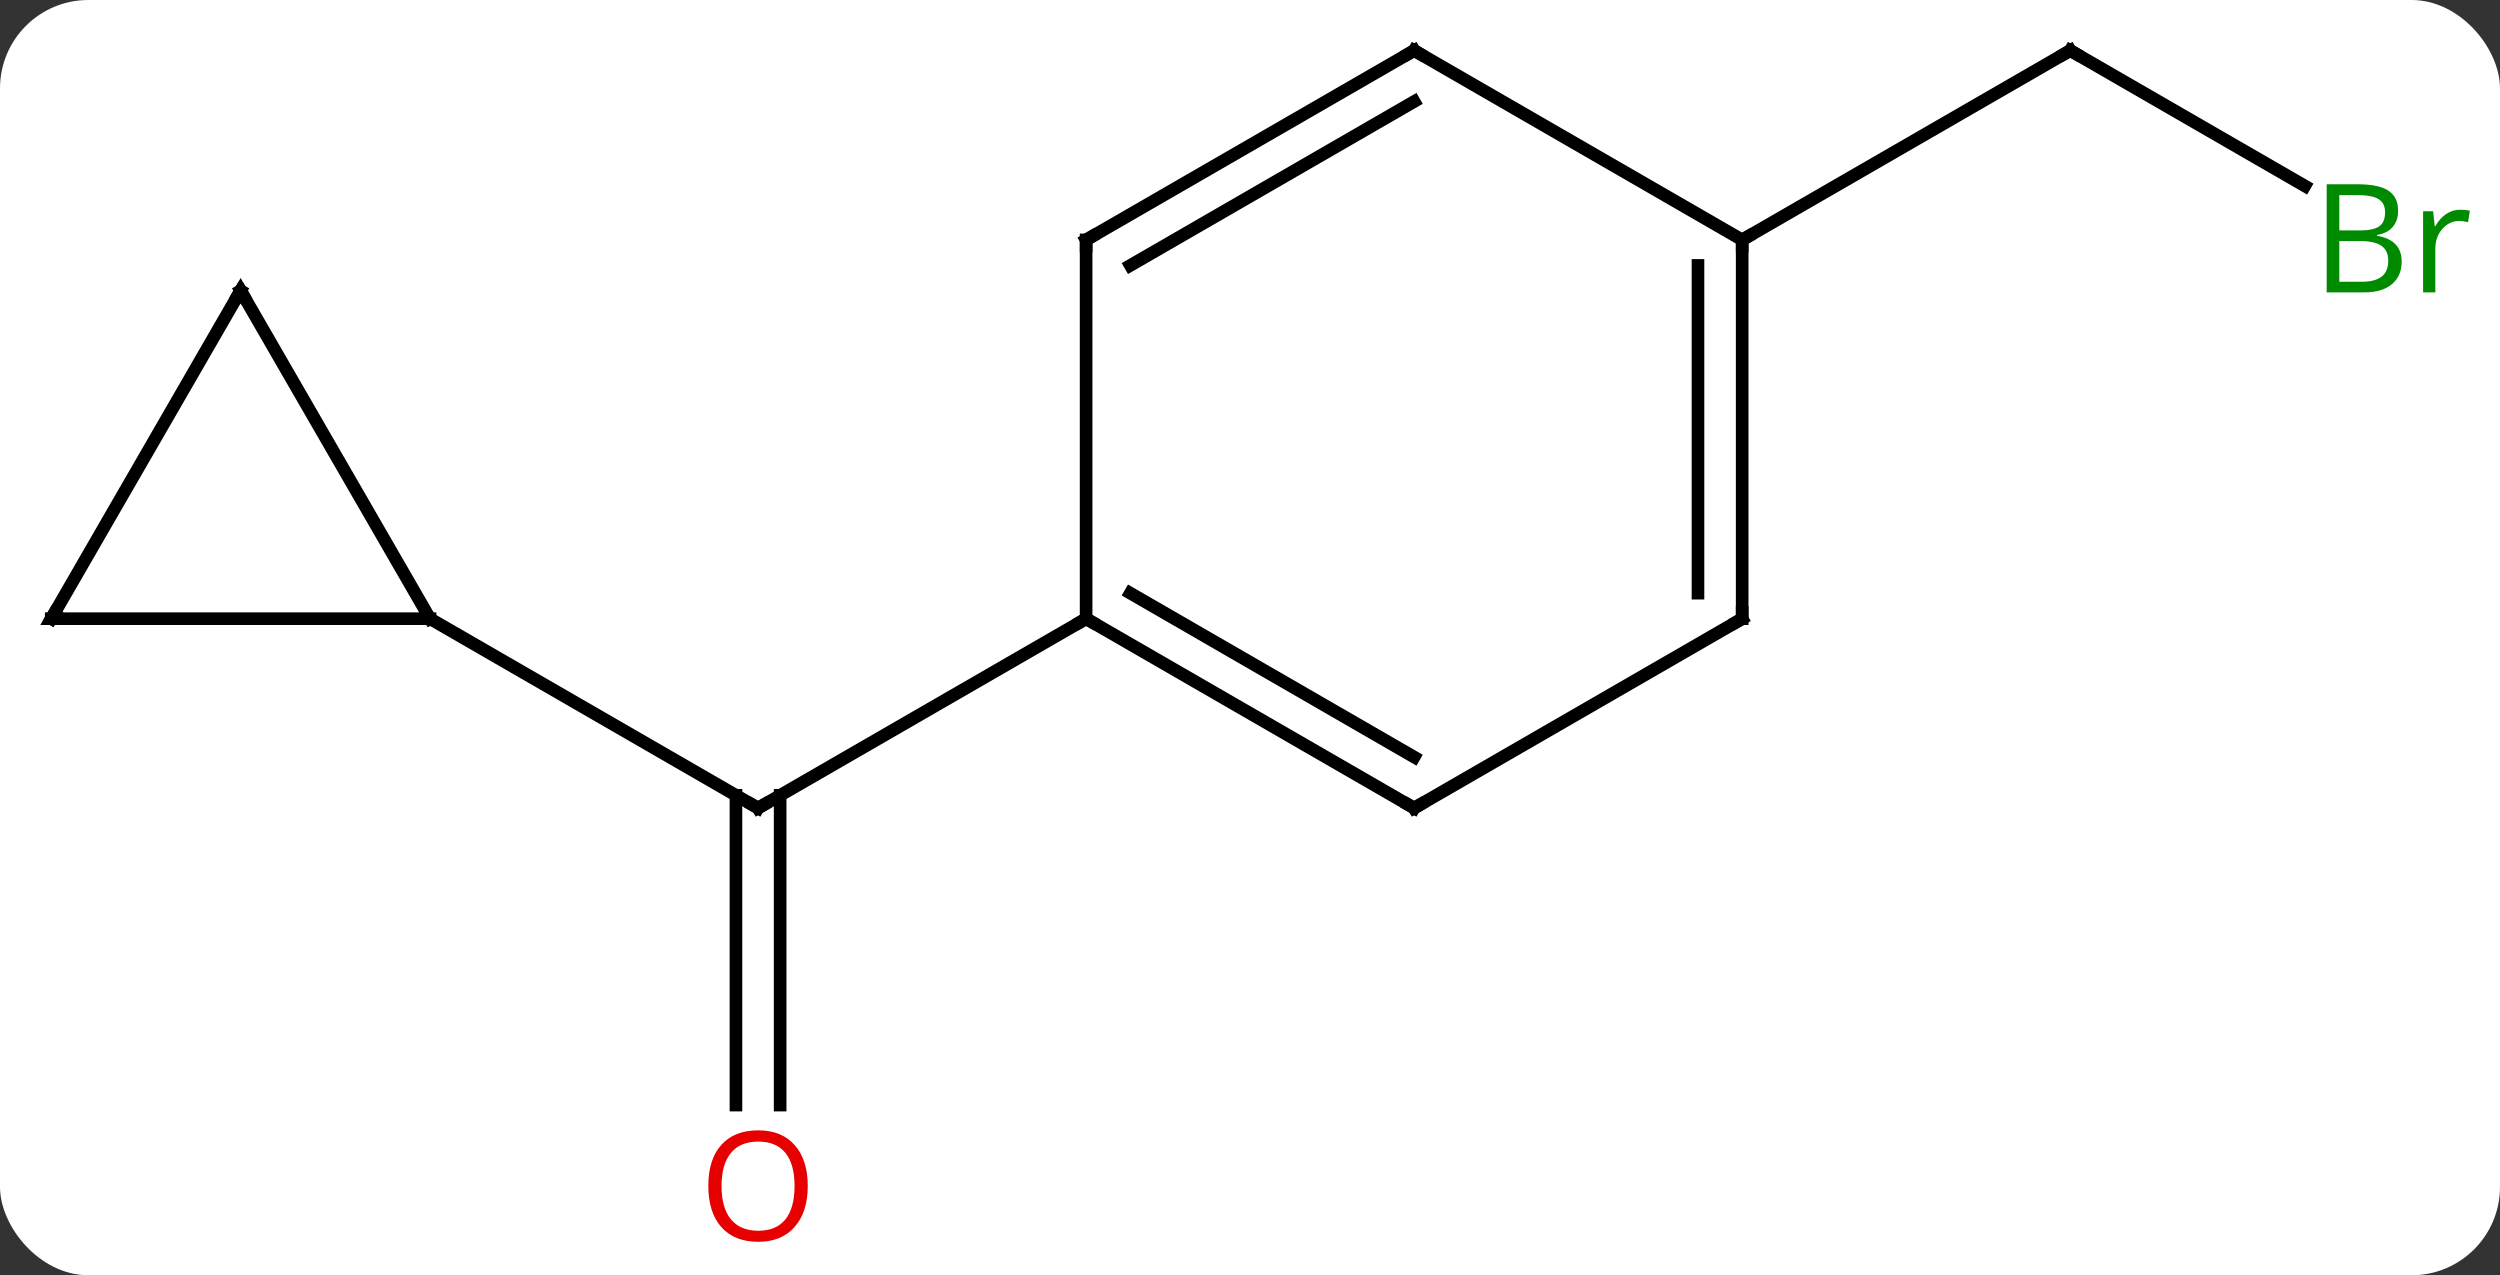 <svg width="198" viewBox="0 0 198 101" style="fill-opacity:1; color-rendering:auto; color-interpolation:auto; text-rendering:auto; stroke:black; stroke-linecap:square; stroke-miterlimit:10; shape-rendering:auto; stroke-opacity:1; fill:black; stroke-dasharray:none; font-weight:normal; stroke-width:1; font-family:'Open Sans'; font-style:normal; stroke-linejoin:miter; font-size:12; stroke-dashoffset:0; image-rendering:auto;" height="101" class="cas-substance-image" xmlns:xlink="http://www.w3.org/1999/xlink" xmlns="http://www.w3.org/2000/svg"><rect x="0" y="0" width="198" height="101" fill="#333333" stroke="none"/><svg class="cas-substance-single-component"><rect y="0" x="0" width="198" stroke="none" ry="7" rx="7" height="101" fill="white" class="cas-substance-group"/><svg y="0" x="0" width="198" viewBox="0 0 198 101" style="fill:black;" height="101" class="cas-substance-single-component-image"><svg><g><g transform="translate(97,49)" style="text-rendering:geometricPrecision; color-rendering:optimizeQuality; color-interpolation:linearRGB; stroke-linecap:butt; image-rendering:optimizeQuality;"><line y2="38.523" y1="13.99" x2="-38.713" x1="-38.713" style="fill:none;"/><line y2="38.523" y1="13.99" x2="-35.213" x1="-35.213" style="fill:none;"/><line y2="0" y1="15" x2="-10.98" x1="-36.963" style="fill:none;"/><line y2="0" y1="15" x2="-62.943" x1="-36.963" style="fill:none;"/><line y2="-34.273" y1="-45" x2="85.542" x1="66.963" style="fill:none;"/><line y2="-30" y1="-45" x2="40.98" x1="66.963" style="fill:none;"/><line y2="15" y1="0" x2="15" x1="-10.98" style="fill:none;"/><line y2="10.959" y1="-2.021" x2="15" x1="-7.48" style="fill:none;"/><line y2="-30" y1="0" x2="-10.98" x1="-10.98" style="fill:none;"/><line y2="0" y1="15" x2="40.98" x1="15" style="fill:none;"/><line y2="-45" y1="-30" x2="15" x1="-10.98" style="fill:none;"/><line y2="-40.959" y1="-27.979" x2="15" x1="-7.48" style="fill:none;"/><line y2="-30" y1="0" x2="40.98" x1="40.98" style="fill:none;"/><line y2="-27.979" y1="-2.021" x2="37.48" x1="37.48" style="fill:none;"/><line y2="-30" y1="-45" x2="40.98" x1="15" style="fill:none;"/><line y2="0" y1="0" x2="-92.943" x1="-62.943" style="fill:none;"/><line y2="-25.98" y1="0" x2="-77.943" x1="-62.943" style="fill:none;"/><line y2="-25.98" y1="0" x2="-77.943" x1="-92.943" style="fill:none;"/><path style="fill:none; stroke-miterlimit:5;" d="M-36.53 14.75 L-36.963 15 L-37.396 14.75"/></g><g transform="translate(97,49)" style="stroke-linecap:butt; fill:rgb(230,0,0); text-rendering:geometricPrecision; color-rendering:optimizeQuality; image-rendering:optimizeQuality; font-family:'Open Sans'; stroke:rgb(230,0,0); color-interpolation:linearRGB; stroke-miterlimit:5;"><path style="stroke:none;" d="M-33.026 44.93 Q-33.026 46.992 -34.065 48.172 Q-35.104 49.352 -36.947 49.352 Q-38.838 49.352 -39.869 48.188 Q-40.901 47.023 -40.901 44.914 Q-40.901 42.82 -39.869 41.672 Q-38.838 40.523 -36.947 40.523 Q-35.088 40.523 -34.057 41.695 Q-33.026 42.867 -33.026 44.93 ZM-39.854 44.93 Q-39.854 46.664 -39.111 47.57 Q-38.369 48.477 -36.947 48.477 Q-35.526 48.477 -34.799 47.578 Q-34.072 46.68 -34.072 44.93 Q-34.072 43.195 -34.799 42.305 Q-35.526 41.414 -36.947 41.414 Q-38.369 41.414 -39.111 42.312 Q-39.854 43.211 -39.854 44.93 Z"/><path style="fill:none; stroke:black;" d="M67.396 -44.75 L66.963 -45 L66.53 -44.75"/><path style="fill:rgb(0,138,0); stroke:none;" d="M87.274 -34.406 L89.696 -34.406 Q91.399 -34.406 92.165 -33.898 Q92.93 -33.391 92.93 -32.297 Q92.93 -31.531 92.508 -31.031 Q92.087 -30.531 91.258 -30.391 L91.258 -30.328 Q93.212 -30 93.212 -28.281 Q93.212 -27.141 92.438 -26.492 Q91.665 -25.844 90.274 -25.844 L87.274 -25.844 L87.274 -34.406 ZM88.274 -30.75 L89.915 -30.75 Q90.977 -30.75 91.438 -31.078 Q91.899 -31.406 91.899 -32.188 Q91.899 -32.906 91.383 -33.227 Q90.868 -33.547 89.743 -33.547 L88.274 -33.547 L88.274 -30.75 ZM88.274 -29.906 L88.274 -26.688 L90.071 -26.688 Q91.102 -26.688 91.626 -27.094 Q92.149 -27.5 92.149 -28.359 Q92.149 -29.156 91.61 -29.531 Q91.071 -29.906 89.977 -29.906 L88.274 -29.906 ZM97.846 -32.391 Q98.268 -32.391 98.612 -32.312 L98.471 -31.406 Q98.081 -31.5 97.768 -31.5 Q96.987 -31.5 96.432 -30.867 Q95.878 -30.234 95.878 -29.297 L95.878 -25.844 L94.909 -25.844 L94.909 -32.266 L95.706 -32.266 L95.831 -31.078 L95.878 -31.078 Q96.221 -31.703 96.729 -32.047 Q97.237 -32.391 97.846 -32.391 Z"/><path style="fill:none; stroke:black;" d="M-10.547 0.25 L-10.98 0 L-11.413 0.25"/><path style="fill:none; stroke:black;" d="M14.567 14.75 L15 15 L15.433 14.75"/><path style="fill:none; stroke:black;" d="M-10.98 -29.5 L-10.98 -30 L-10.547 -30.25"/><path style="fill:none; stroke:black;" d="M40.547 0.25 L40.98 0 L40.98 -0.5"/><path style="fill:none; stroke:black;" d="M14.567 -44.75 L15 -45 L15.433 -44.75"/><path style="fill:none; stroke:black;" d="M40.98 -29.5 L40.98 -30 L41.413 -30.25"/><path style="fill:none; stroke:black;" d="M-92.443 0 L-92.943 0 L-92.693 -0.433"/><path style="fill:none; stroke:black;" d="M-77.693 -25.547 L-77.943 -25.98 L-78.193 -25.547"/></g></g></svg></svg></svg></svg>